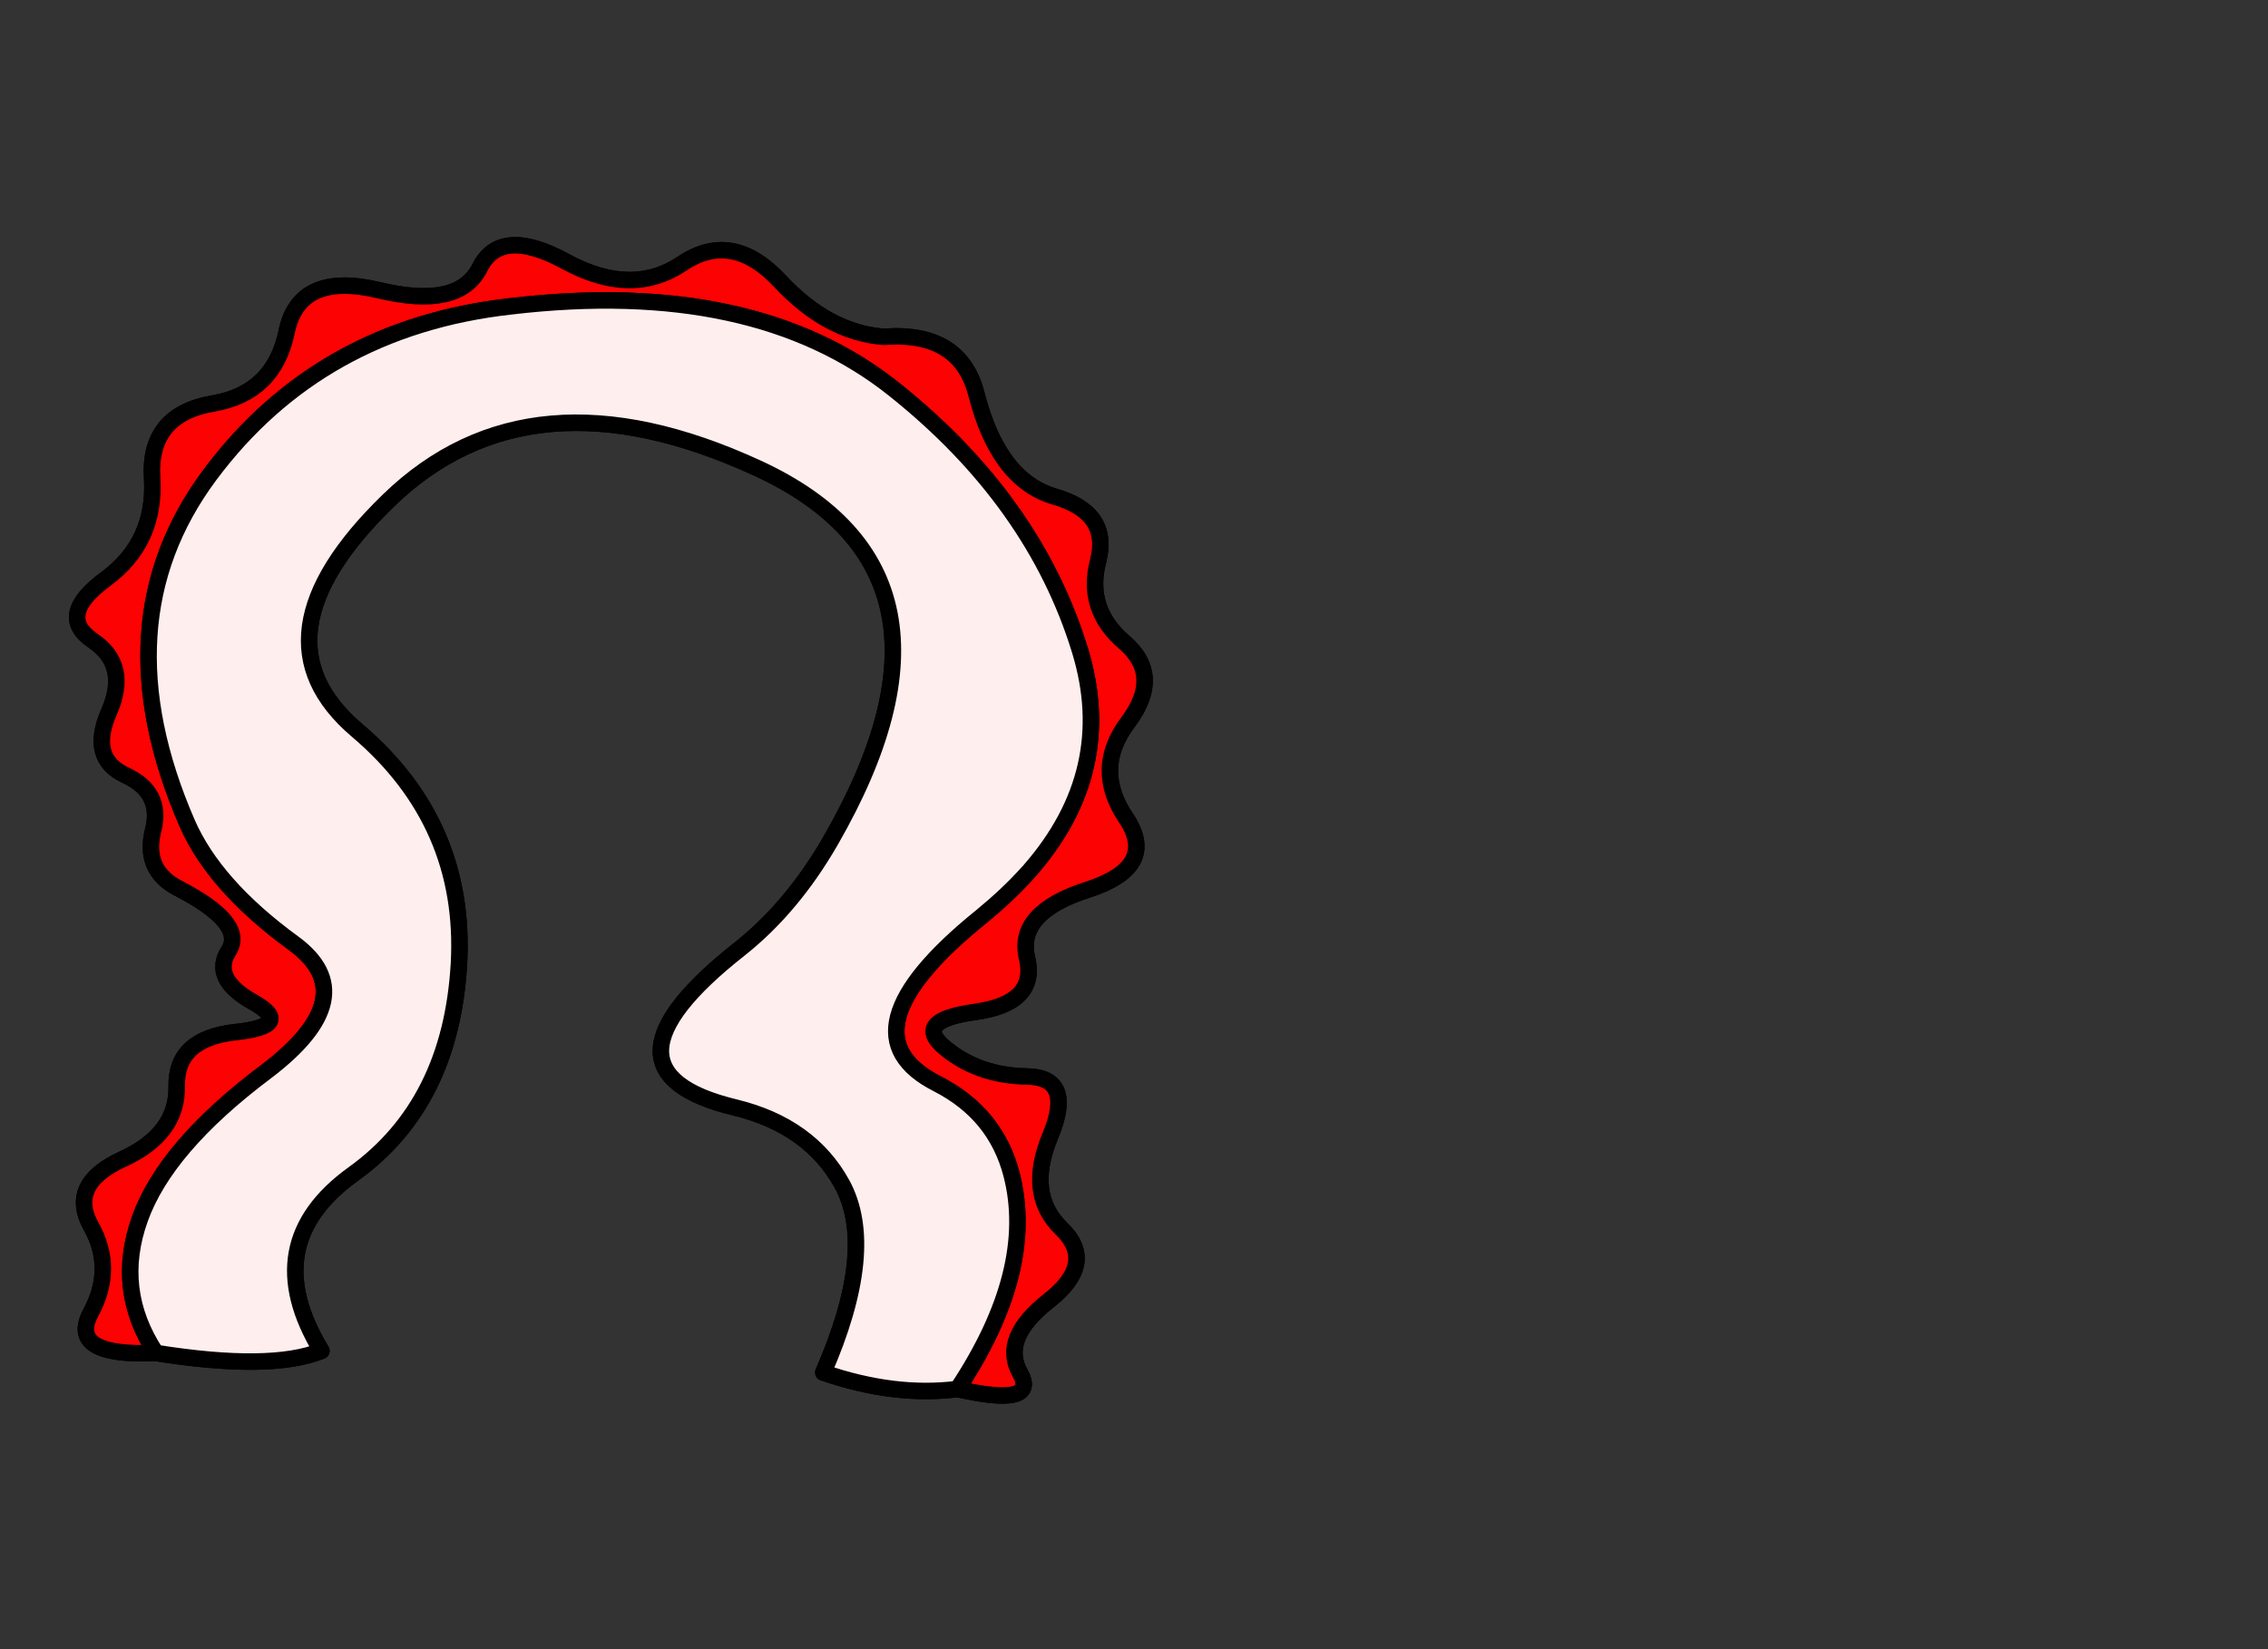 <?xml version="1.0" encoding="utf-8"?>
<!-- Generator: flash2svg, http://dissentgraphics.com/tools/flash2svg -->
<svg xmlns:xlink="http://www.w3.org/1999/xlink" id="sprite.__20250.__20(Wings).__2F104" image-rendering="optimizeSpeed" baseProfile="basic" version="1.1" style="background-color:#ffffff" x="0px" y="0px" width="550px" height="400px" viewBox="0 0 550 400" enable-background="new 0 0 550 400" xmlns="http://www.w3.org/2000/svg">
  <rect x="0" y="0" width="550" height="400" fill="#333333" stroke="none"/>
  <defs transform="matrix(1 0 0 1 0 0) "/>
  <g id="sprite.__20250.__20(Wings).__2F104">
    <g id="Layer.__209">
      <g id="Graphic.__2Fshape.__20217_1" overflow="visible">
        <g id="Layer.__284">
          <g id="shape1374">
            <path id="path1684" fill="none" stroke="#000000" stroke-opacity="1" stroke-width="4" stroke-linecap="round" stroke-linejoin="round" d="M165.4,63.95 Q177.55,55.75 189.15,68.2 C196.9,76.5 205.25,81 214.3,81.7 226.7,80.75 234.2,85.4 236.8,95.65 240.35,109.5 246.65,117.8 255.75,120.45 264.8,123.05 268.3,128.25 266.3,136.05 264.25,143.85 266.4,150.45 272.65,155.8 278.9,161.15 279.2,167.6 273.55,175.15 267.85,182.7 267.7,190.45 273.05,198.4 278.35,206.3 275.25,212.1 263.75,215.8 252.2,219.5 247.3,225 249.05,232.35 250.8,239.7 246.6,244.05 236.4,245.45 226.2,246.85 223.8,249.8 229.25,254.25 234.65,258.7 241.25,260.95 249,261.1 256.75,261.2 258.65,266 254.7,275.5 250.75,284.95 251.65,292.45 257.4,298 263.15,303.55 262.1,309.35 254.35,315.45 246.55,321.55 244.2,327.4 247.35,333 250.5,338.6 245.45,339.9 232.2,336.9 222,338.2 211.15,336.85 199.65,332.9 208.4,312.85 209.9,297.65 204.2,287.2 199,277.75 190.35,271.55 178.2,268.6 153.9,262.75 154.3,249.9 179.4,230.15 187.85,223.45 195.2,214.7 201.4,203.95 226.35,160.6 220.45,130.5 183.7,113.55 146.9,96.6 117.1,99.2 94.25,121.35 71.4,143.5 68.85,162.1 86.6,177.15 104.35,192.2 112.55,211.1 111.3,233.75 110,256.4 101.5,273.35 85.75,284.7 70,296 67.4,310.3 77.95,327.65 69.7,330.95 56.3,331.1 37.8,328.15 23.45,328.8 18.2,325.5 22.05,318.35 25.9,311.2 25.9,304.2 22.1,297.45 18.3,290.65 20.85,285.2 29.75,281.15 38.6,277.1 43,271.2 42.85,263.5 42.7,255.75 47.45,251.4 57.1,250.35 66.75,249.3 68.15,246.85 61.4,243.05 54.6,239.25 52.6,235.1 55.45,230.65 58.3,226.15 54.2,221.1 43.25,215.45 37.55,212.5 35.5,207.8 37.15,201.35 38.7,195.25 36.45,190.8 30.5,188.05 24.5,185.3 23.15,180.15 26.45,172.65 29.75,165.1 28.45,159.35 22.5,155.35 16.55,151.3 17.6,146.35 25.7,140.4 33.75,134.45 37.5,126.35 36.9,116 36.25,105.65 41.25,99.6 51.8,97.85 61.55,96.15 67.45,90.4 69.5,80.55 71.5,70.7 78.95,67.3 91.9,70.4 104.8,73.5 112.95,71.7 116.35,64.95 119.7,58.2 126.7,57.7 137.3,63.5 147.9,69.25 157.25,69.4 165.4,63.95z"/>
            <path id="path1685" fill="#FD0202" fill-opacity="1" d="M189.15,68.2 Q177.55,55.75 165.4,63.95 C157.25,69.4 147.9,69.25 137.3,63.5 126.7,57.7 119.7,58.2 116.35,64.95 112.95,71.7 104.8,73.5 91.9,70.4 78.95,67.3 71.5,70.7 69.5,80.55 67.45,90.4 61.55,96.15 51.8,97.85 41.25,99.6 36.25,105.65 36.9,116 37.5,126.35 33.75,134.45 25.7,140.4 17.6,146.35 16.55,151.3 22.5,155.35 28.45,159.35 29.75,165.1 26.45,172.65 23.15,180.15 24.5,185.3 30.5,188.05 36.45,190.8 38.7,195.25 37.15,201.35 35.5,207.8 37.55,212.5 43.25,215.45 54.2,221.1 58.3,226.15 55.45,230.65 52.6,235.1 54.6,239.25 61.4,243.05 68.15,246.85 66.75,249.3 57.1,250.35 47.45,251.4 42.7,255.75 42.85,263.5 43,271.2 38.6,277.1 29.75,281.15 20.85,285.2 18.3,290.65 22.1,297.45 25.9,304.2 25.9,311.2 22.05,318.35 18.2,325.5 23.45,328.8 37.8,328.15 31.1,317.95 29.8,307.1 33.95,295.55 38.1,284 48.25,272.15 64.5,259.95 80.7,247.7 82.9,237.3 71.15,228.75 58.4,219.45 49.8,209.75 45.4,199.7 31.3,167.25 33.1,139.1 50.85,115.25 68.6,91.4 92.95,77.75 123.85,74.3 163.2,69.65 194.2,76.35 216.85,94.45 239.5,112.5 254.5,133.6 261.9,157.75 267.85,177.2 263.8,195 249.8,211.05 L249.3,211.6 C246.05,215.25 242.25,218.8 238,222.3 214.65,241.15 211.1,254.7 227.35,262.9 236.8,267.75 242.75,275.05 245.3,284.85 249.3,300.3 244.95,317.65 232.2,336.9 245.45,339.9 250.5,338.6 247.35,333 244.2,327.4 246.55,321.55 254.35,315.45 262.1,309.35 263.15,303.55 257.4,298 251.65,292.45 250.75,284.95 254.7,275.5 258.65,266 256.75,261.2 249,261.1 241.25,260.95 234.65,258.7 229.25,254.25 223.8,249.8 226.2,246.85 236.4,245.45 246.6,244.05 250.8,239.7 249.05,232.35 247.3,225 252.2,219.5 263.75,215.8 275.25,212.1 278.35,206.3 273.05,198.4 267.7,190.45 267.85,182.7 273.55,175.15 279.2,167.6 278.9,161.15 272.65,155.8 266.4,150.45 264.25,143.85 266.3,136.05 268.3,128.25 264.8,123.05 255.75,120.45 246.65,117.8 240.35,109.5 236.8,95.65 234.2,85.4 226.7,80.75 214.3,81.7 205.25,81 196.9,76.5 189.15,68.2z"/>
            <path id="path1686" fill="none" stroke="#000000" stroke-opacity="1" stroke-width="4" stroke-linecap="round" stroke-linejoin="round" d="M249.3,211.6 C246.05,215.25 242.25,218.8 238,222.3 214.65,241.15 211.1,254.7 227.35,262.9 236.8,267.75 242.75,275.05 245.3,284.85 249.3,300.3 244.95,317.65 232.2,336.9 245.45,339.9 250.5,338.6 247.35,333 244.2,327.4 246.55,321.55 254.35,315.45 262.1,309.35 263.15,303.55 257.4,298 251.65,292.45 250.75,284.95 254.7,275.5 258.65,266 256.75,261.2 249,261.1 241.25,260.95 234.65,258.7 229.25,254.25 223.8,249.8 226.2,246.85 236.4,245.45 246.6,244.05 250.8,239.7 249.05,232.35 247.3,225 252.2,219.5 263.75,215.8 275.25,212.1 278.35,206.3 273.05,198.4 267.7,190.45 267.85,182.7 273.55,175.15 279.2,167.6 278.9,161.15 272.65,155.8 266.4,150.45 264.25,143.85 266.3,136.05 268.3,128.25 264.8,123.05 255.75,120.45 246.65,117.8 240.35,109.5 236.8,95.65 234.2,85.4 226.7,80.75 214.3,81.7 205.25,81 196.9,76.5 189.15,68.2 Q177.55,55.75 165.4,63.95 C157.25,69.4 147.9,69.25 137.3,63.5 126.7,57.7 119.7,58.2 116.35,64.95 112.95,71.7 104.8,73.5 91.9,70.4 78.95,67.3 71.5,70.7 69.5,80.55 67.45,90.4 61.55,96.15 51.8,97.85 41.25,99.6 36.25,105.65 36.9,116 37.5,126.35 33.75,134.45 25.7,140.4 17.6,146.35 16.55,151.3 22.5,155.35 28.45,159.35 29.75,165.1 26.45,172.65 23.15,180.15 24.5,185.3 30.5,188.05 36.45,190.8 38.7,195.25 37.15,201.35 35.5,207.8 37.55,212.5 43.25,215.45 54.2,221.1 58.3,226.15 55.45,230.65 52.6,235.1 54.6,239.25 61.4,243.05 68.15,246.85 66.75,249.3 57.1,250.35 47.45,251.4 42.7,255.75 42.85,263.5 43,271.2 38.6,277.1 29.75,281.15 20.85,285.2 18.3,290.65 22.1,297.45 25.9,304.2 25.9,311.2 22.05,318.35 18.2,325.5 23.45,328.8 37.8,328.15 31.1,317.95 29.8,307.1 33.95,295.55 38.1,284 48.25,272.15 64.5,259.95 80.7,247.7 82.9,237.3 71.15,228.75 58.4,219.45 49.8,209.75 45.4,199.7 31.3,167.25 33.1,139.1 50.85,115.25 68.6,91.4 92.95,77.75 123.85,74.3 163.2,69.65 194.2,76.35 216.85,94.45 239.5,112.5 254.5,133.6 261.9,157.75 267.85,177.2 263.8,195 249.8,211.05"/>
            <path id="path1687" fill="#FFEEEE" fill-opacity="1" d="M261.9,157.75 C254.5,133.6 239.5,112.5 216.85,94.45 194.2,76.35 163.2,69.65 123.85,74.3 92.95,77.75 68.6,91.4 50.85,115.25 33.1,139.1 31.3,167.25 45.4,199.7 49.8,209.75 58.4,219.45 71.15,228.75 82.9,237.3 80.7,247.7 64.5,259.95 48.25,272.15 38.1,284 33.95,295.55 29.8,307.1 31.1,317.95 37.8,328.15 56.3,331.1 69.7,330.95 77.95,327.65 67.4,310.3 70,296 85.75,284.7 101.5,273.35 110,256.4 111.3,233.75 112.55,211.1 104.35,192.2 86.6,177.15 68.85,162.1 71.4,143.5 94.25,121.35 117.1,99.2 146.9,96.6 183.7,113.55 220.45,130.5 226.35,160.6 201.4,203.95 195.2,214.7 187.85,223.45 179.4,230.15 154.3,249.9 153.9,262.75 178.2,268.6 190.35,271.55 199,277.75 204.2,287.2 209.9,297.65 208.4,312.85 199.65,332.9 211.15,336.85 222,338.2 232.2,336.9 244.95,317.65 249.3,300.3 245.3,284.85 242.75,275.05 236.8,267.75 227.35,262.9 211.1,254.7 214.65,241.15 238,222.3 242.25,218.8 246.05,215.25 249.3,211.6 L249.8,211.05 C263.8,195 267.85,177.2 261.9,157.75z"/>
            <path id="path1688" fill="none" stroke="#000000" stroke-opacity="1" stroke-width="4" stroke-linecap="round" stroke-linejoin="round" d="M249.8,211.05 C263.8,195 267.85,177.2 261.9,157.75 C254.5,133.6 239.5,112.5 216.85,94.45 194.2,76.35 163.2,69.65 123.85,74.3 92.95,77.75 68.6,91.4 50.85,115.25 33.1,139.1 31.3,167.25 45.4,199.7 49.8,209.75 58.4,219.45 71.15,228.75 82.9,237.3 80.7,247.7 64.5,259.95 48.25,272.15 38.1,284 33.95,295.55 29.8,307.1 31.1,317.95 37.8,328.15 56.3,331.1 69.7,330.95 77.95,327.65 67.4,310.3 70,296 85.75,284.7 101.5,273.35 110,256.4 111.3,233.75 112.55,211.1 104.35,192.2 86.6,177.15 68.85,162.1 71.4,143.5 94.25,121.35 117.1,99.2 146.9,96.6 183.7,113.55 220.45,130.5 226.35,160.6 201.4,203.95 195.2,214.7 187.85,223.45 179.4,230.15 154.3,249.9 153.9,262.75 178.2,268.6 190.35,271.55 199,277.75 204.2,287.2 209.9,297.65 208.4,312.85 199.65,332.9 211.15,336.85 222,338.2 232.2,336.9 244.95,317.65 249.3,300.3 245.3,284.85 242.75,275.05 236.8,267.75 227.35,262.9 211.1,254.7 214.65,241.15 238,222.3 242.25,218.8 246.05,215.25 249.3,211.6"/>
          </g>
        </g>
      </g>
    </g>
  </g>
</svg>